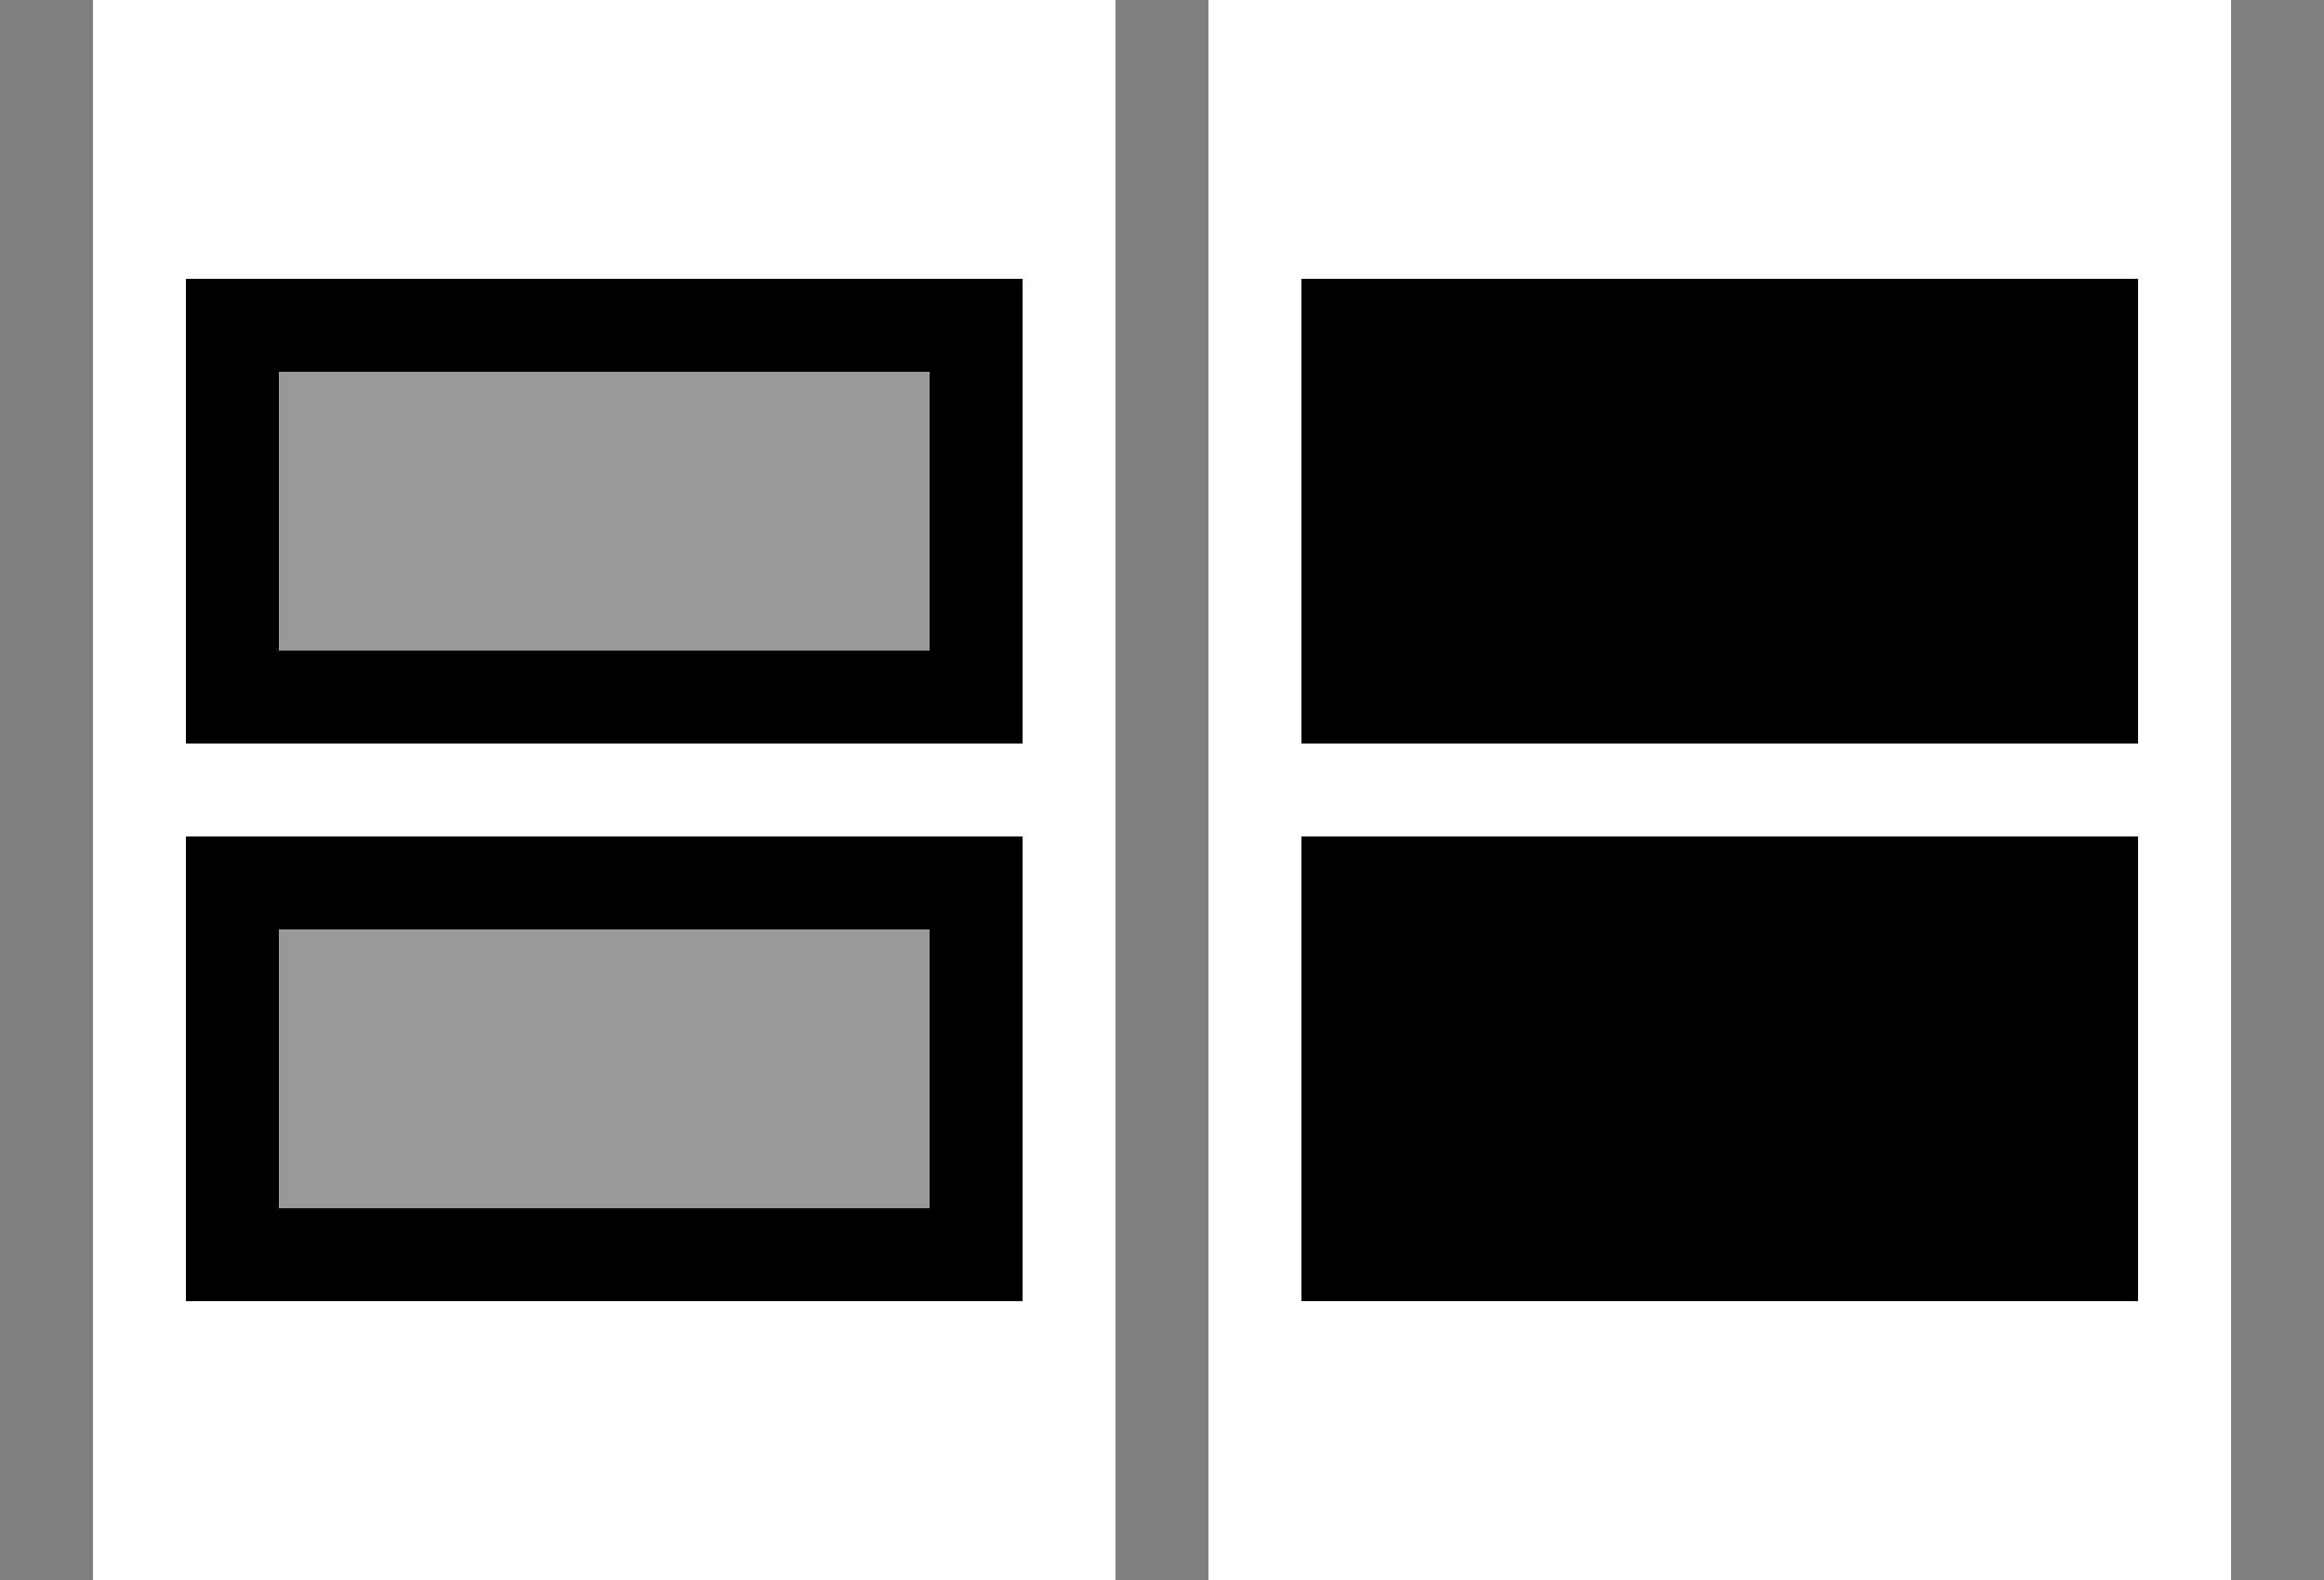 <svg width="25" height="17" viewBox="0 0 25 17"><g fill="currentColor" fill-rule="evenodd"><path opacity=".5" d="M0 0h1v17H0zm12 0h1v17h-1zm12 0h1v17h-1z"></path><path d="M14 3h9v5h-9zm0 6h9v5h-9z"></path><path opacity=".4" d="M3 4h7v3H3z"></path><path d="M3 4v3h7V4H3zM2 3h9v5H2V3z"></path><path opacity=".4" d="M3 10h7v3H3z"></path><path d="M3 10v3h7v-3H3zM2 9h9v5H2V9z"></path></g></svg>
